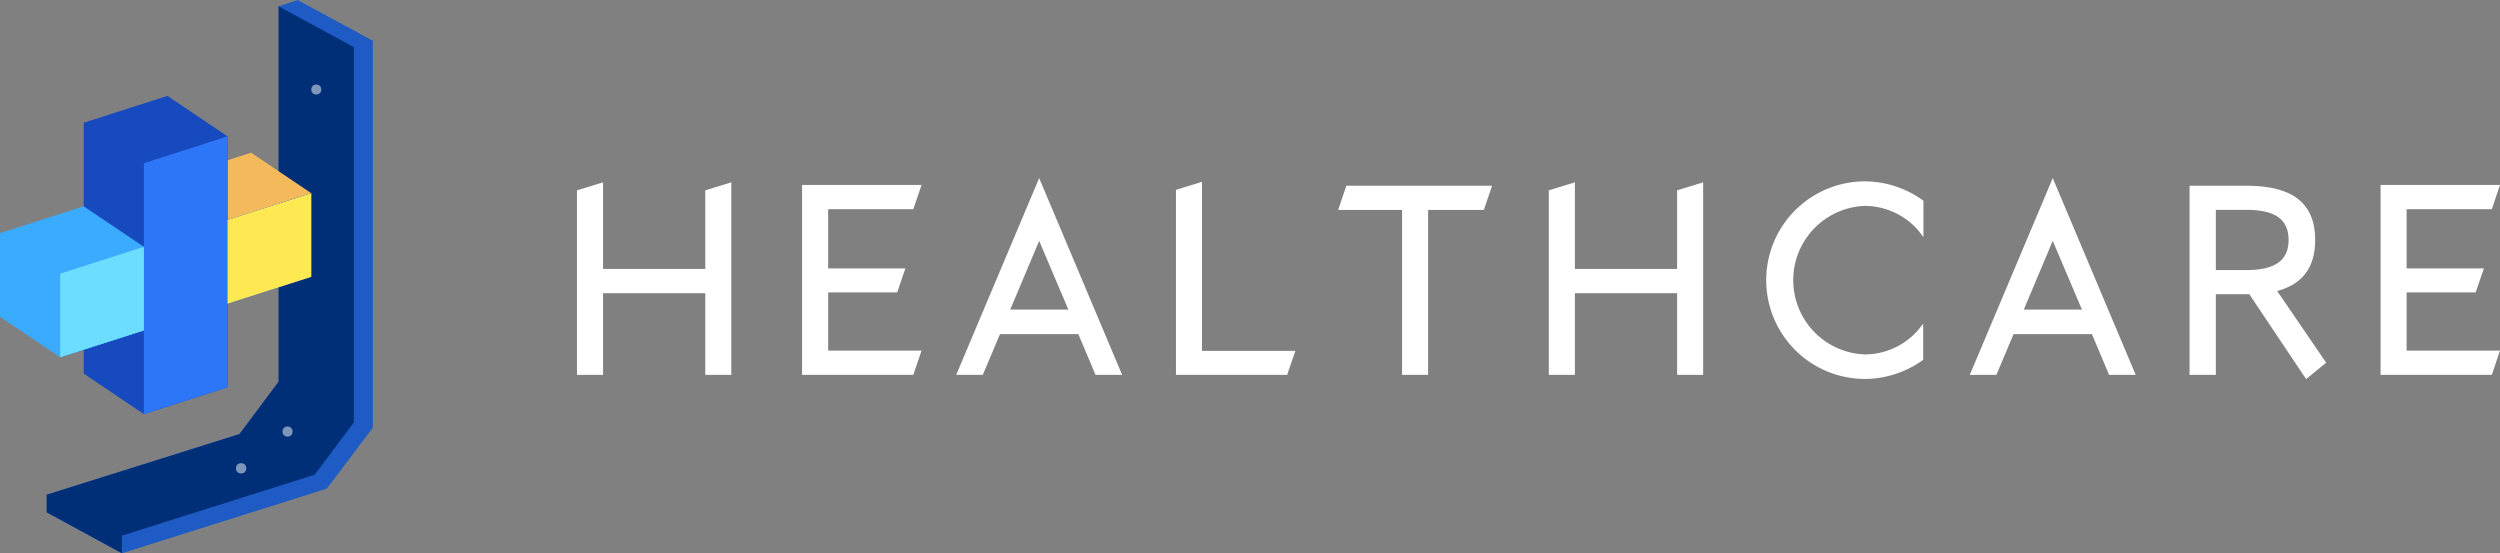 <svg xmlns="http://www.w3.org/2000/svg" viewBox="0 0 498.21 110.25"><rect x="0" y="0" width="498.21" height="110.25" fill="#808080" stroke="none"/><defs><style>.cls-1{fill:#fff;}.cls-2{fill:#1e5bc5;}.cls-3{fill:#002f77;}.cls-4{opacity:0.7;}.cls-5{fill:#f3b95b;}.cls-6{fill:#164abe;}.cls-7{fill:#2d76f8;}.cls-8{fill:#ffe953;}.cls-9{fill:#3babff;}.cls-10{fill:#6cddff;}</style></defs><g id="레이어_2" data-name="레이어 2"><g id="Layer_1" data-name="Layer 1"><polygon class="cls-1" points="140.55 53.59 120.18 53.59 120.18 36.33 114.98 37.93 114.98 74.7 120.18 74.7 120.18 58.43 140.55 58.43 140.55 74.7 145.74 74.7 145.74 36.33 140.55 37.93 140.55 53.59"/><polygon class="cls-1" points="182.01 41.69 183.65 36.85 159.84 36.85 159.84 74.7 182.01 74.7 183.65 69.87 165.04 69.87 165.04 58.27 178.79 58.27 180.43 53.49 165.04 53.49 165.04 41.69 182.01 41.69"/><path class="cls-1" d="M190.56,74.7h5.3l3.42-8.11H214.9l3.42,8.11h5.3L207.09,35.49Zm22.35-13H201.32L207.09,48Z"/><polygon class="cls-1" points="239.54 36.23 234.35 37.83 234.35 74.7 256.51 74.7 258.15 69.92 239.54 69.92 239.54 36.23"/><polygon class="cls-1" points="266.67 41.84 279.41 41.84 279.41 74.7 284.6 74.7 284.6 41.84 295.71 41.84 297.35 37.01 268.31 37.01 266.67 41.84"/><polygon class="cls-1" points="334.22 53.59 313.85 53.59 313.85 36.33 308.65 37.93 308.65 74.7 313.85 74.7 313.85 58.43 334.22 58.43 334.22 74.7 339.41 74.7 339.41 36.33 334.22 37.93 334.22 53.59"/><path class="cls-1" d="M371.67,36.14a19.69,19.69,0,0,0,0,39.38h.28A20,20,0,0,0,383,71.89l.26-.18v-7.2l-1.08,1.35a14.16,14.16,0,0,1-10.55,4.77,14.81,14.81,0,0,1,0-29.6,14.25,14.25,0,0,1,10.59,4.81l1.09,1.4V40l-.25-.18A20,20,0,0,0,371.67,36.14Z"/><path class="cls-1" d="M392.55,74.7h5.3l3.42-8.11h15.62l3.42,8.11h5.3L409.08,35.49Zm22.35-13H403.31L409.08,48Z"/><path class="cls-1" d="M461.38,47.82c0-7.28-4.47-10.81-13.67-10.81H436.34V74.7h5.24V58.63h6.67l11.32,16.92,4-3.27L453.81,58C458.9,56.6,461.38,53.28,461.38,47.82Zm-19.8-6h6.13c5.71,0,8.37,1.9,8.37,6s-2.73,6-8.37,6h-6.13Z"/><polygon class="cls-1" points="479.6 58.27 493.36 58.27 495 53.49 479.6 53.49 479.6 41.69 496.58 41.69 498.21 36.85 474.41 36.85 474.41 74.7 496.58 74.7 498.21 69.87 479.6 69.87 479.6 58.27"/><polygon class="cls-2" points="24.3 110.25 9.31 102.1 9.31 98.59 47.72 86.51 55.53 76.07 55.53 1.27 59.3 0 74.3 8.12 74.3 85.23 65.13 97.38 24.3 110.25"/><polygon class="cls-3" points="55.53 1.27 70.52 9.39 70.52 84.16 62.71 94.6 24.3 106.74 24.3 110.25 9.31 102.1 9.31 98.59 47.72 86.51 55.53 76.07 55.53 1.27"/><g class="cls-4"><g class="cls-4"><circle class="cls-1" cx="48.05" cy="93.33" r="1.03"/></g><g class="cls-4"><circle class="cls-1" cx="57.3" cy="86" r="1.01"/></g><g class="cls-4"><circle class="cls-1" cx="63.03" cy="17.84" r="1"/></g></g><polygon class="cls-5" points="62.03 38.5 50.04 30.43 33.36 35.78 45.35 43.84 62.03 38.5"/><polygon class="cls-6" points="45.35 77.18 28.67 82.52 16.68 74.45 16.68 24.46 33.36 19.11 45.35 27.18 45.35 77.18"/><polygon class="cls-7" points="28.67 32.52 45.35 27.18 45.35 43.84 62.03 38.5 62.03 55.17 45.35 60.51 45.35 77.18 28.67 82.52 28.67 65.85 11.99 71.19 11.99 54.53 28.67 49.18 28.67 32.52"/><polygon class="cls-8" points="45.35 43.84 45.35 60.51 62.03 55.17 62.03 38.5 45.35 43.84"/><polygon class="cls-9" points="28.67 49.18 16.68 41.12 0 46.46 0 63.13 11.99 71.19 28.67 65.85 28.67 49.18"/><polygon class="cls-10" points="28.67 49.18 28.67 65.85 11.99 71.19 11.99 54.53 28.67 49.18"/></g></g></svg>